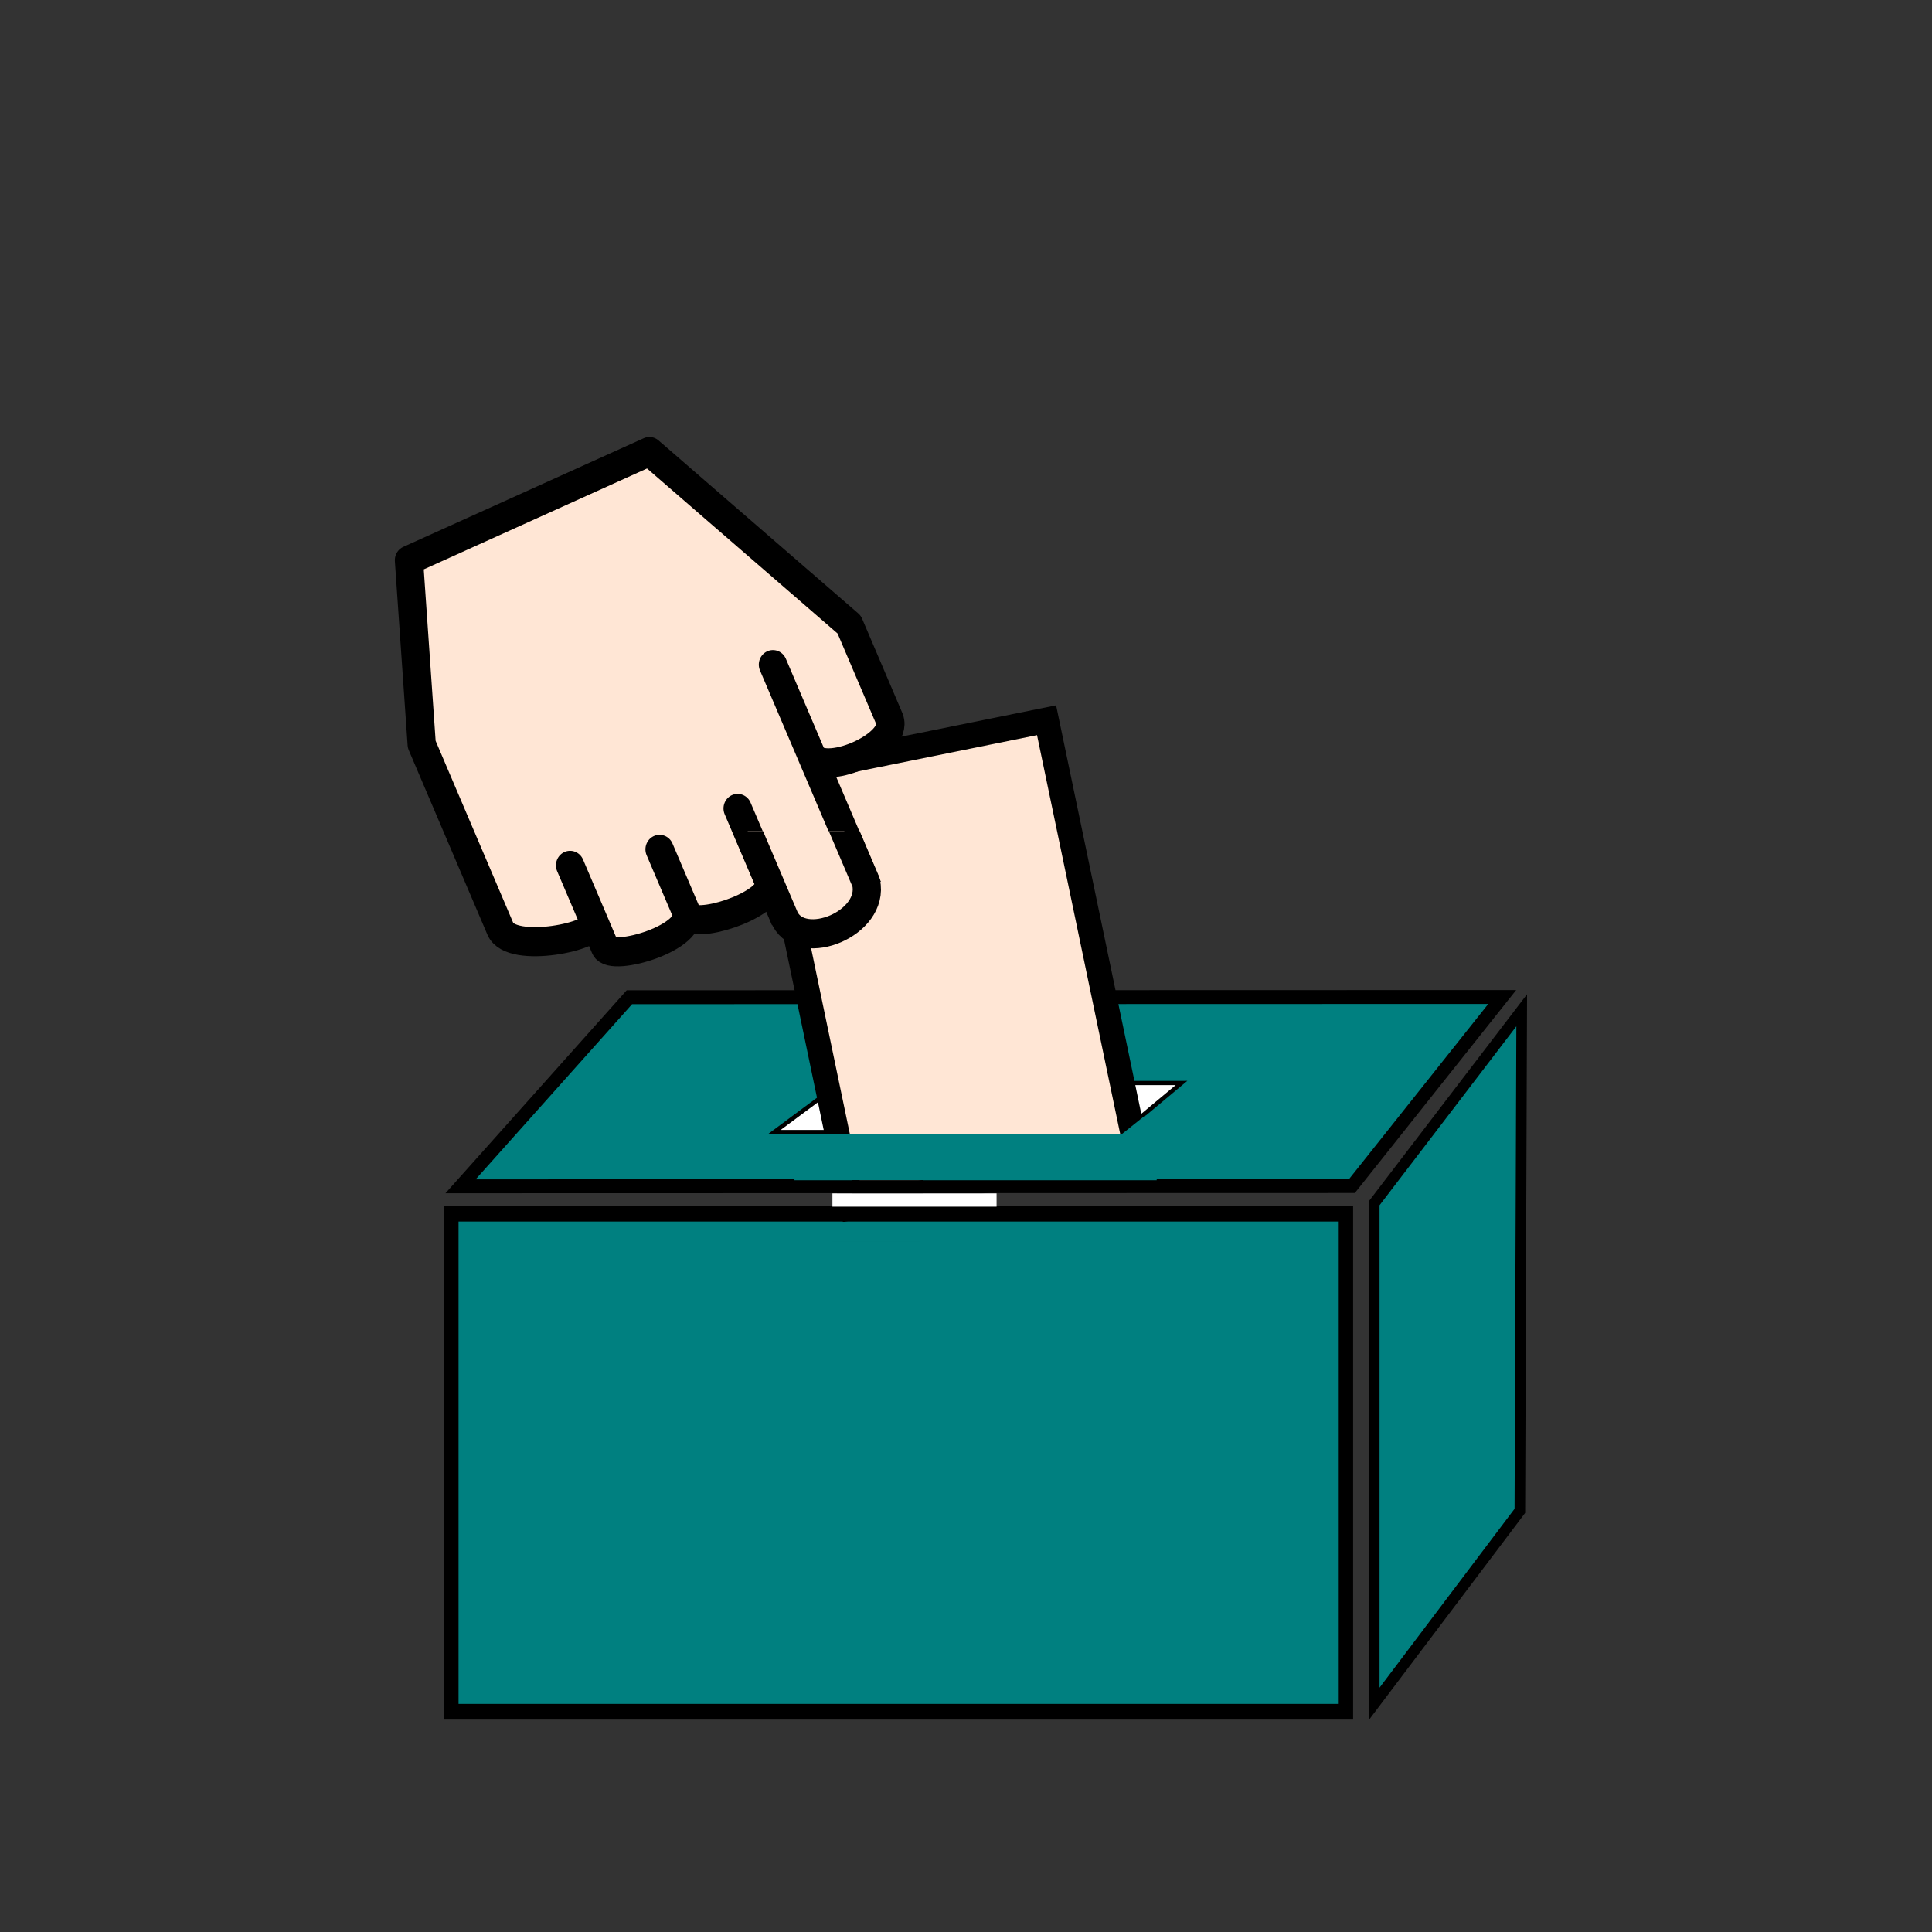 <?xml version="1.0" encoding="UTF-8" standalone="no"?>
<svg
   xmlns:dc="http://purl.org/dc/elements/1.1/"
   xmlns:cc="http://creativecommons.org/ns#"
   xmlns:rdf="http://www.w3.org/1999/02/22-rdf-syntax-ns#"
   xmlns:svg="http://www.w3.org/2000/svg"
   xmlns="http://www.w3.org/2000/svg"
   xmlns:sodipodi="http://sodipodi.sourceforge.net/DTD/sodipodi-0.dtd"
   xmlns:inkscape="http://www.inkscape.org/namespaces/inkscape"
   version="1.1"
   width="64"
   height="64"
   id="svg3989"
   inkscape:version="0.48.2 r9819"
   sodipodi:docname="Right-pointing_hand_in_green_octagon.svg">
  <rect width="100%" height="100%" fill="#333333" stroke="none"/>
  <defs
     id="defs3997">
    <inkscape:perspective
       sodipodi:type="inkscape:persp3d"
       inkscape:vp_x="-169.42939 : -33.411093 : 1"
       inkscape:vp_y="0 : 1000 : 0"
       inkscape:vp_z="-331.02321 : -49.708296 : 1"
       inkscape:persp3d-origin="-236.70058 : -24.628608 : 1"
       id="perspective4577" />
    <clipPath
       clipPathUnits="userSpaceOnUse"
       id="clipPath4003">
      <path
         style="fill:none;stroke:#000000;stroke-width:1px;stroke-linecap:butt;stroke-linejoin:miter;stroke-opacity:1"
         d="m 42.712,41.898 -10.169,0 0.136,8.271 13.017,-0.814 z"
         id="path4005"
         inkscape:connector-curvature="0" />
    </clipPath>
    <clipPath
       clipPathUnits="userSpaceOnUse"
       id="clipPath4033">
      <path
         style="fill:none;stroke:#000000;stroke-width:1px;stroke-linecap:butt;stroke-linejoin:miter;stroke-opacity:1"
         d="m 18.034,46.78 c 1.356,-0.949 29.017,-11.119 29.017,-11.661 0,-0.542 -11.254,-25.627 -11.254,-25.627 0,0 -15.322,0.949 -15.864,1.085 -0.542,0.136 -14.508,7.593 -14.508,7.593 l 7.322,25.898 z"
         id="path4035"
         inkscape:connector-curvature="0" />
    </clipPath>
  </defs>
  <sodipodi:namedview
     pagecolor="#ffffff"
     bordercolor="#666666"
     borderopacity="1"
     objecttolerance="10"
     gridtolerance="10"
     guidetolerance="10"
     inkscape:pageopacity="0"
     inkscape:pageshadow="2"
     inkscape:window-width="1366"
     inkscape:window-height="706"
     id="namedview3995"
     showgrid="false"
     inkscape:snap-page="true"
     inkscape:zoom="5.6568543"
     inkscape:cx="66.785597"
     inkscape:cy="36.02064"
     inkscape:window-x="-8"
     inkscape:window-y="-8"
     inkscape:window-maximized="1"
     inkscape:current-layer="svg3989" />
  <g
     id="g4827">
    <g
       transform="matrix(0.775,0,0,0.845,3.314,5.07)"
       id="g4725">
      <rect
         style="fill:#008080;stroke:#000000;stroke-width:0.615;stroke-miterlimit:18.6;stroke-opacity:1;stroke-dasharray:none;stroke-dashoffset:0"
         id="rect4607"
         width="38.237"
         height="19.525"
         x="15.016"
         y="41.58" />
      <path
         style="fill:#008080;stroke:#000000;stroke-width:0.453;stroke-linecap:butt;stroke-linejoin:miter;stroke-miterlimit:4;stroke-opacity:1;stroke-dasharray:none"
         d="m 60.767,33.605 -6.303,7.563 0,19.625 6.224,-7.563 z"
         id="path4649"
         inkscape:connector-curvature="0" />
      <path
         style="fill:#008080;stroke:#000000;stroke-width:0.545;stroke-linecap:butt;stroke-linejoin:miter;stroke-miterlimit:4;stroke-opacity:1;stroke-dasharray:none"
         d="m 59.934,33.085 -37.308,0.009 -7.216,7.412 38.1,-0.009 z"
         id="path4649-2"
         inkscape:connector-curvature="0"
         sodipodi:nodetypes="ccccc" />
    </g>
    <path
       sodipodi:nodetypes="ccccc"
       inkscape:connector-curvature="0"
       id="path4649-2-4"
       d="m 39.139,35.875 -11.304,0.002 -2.186,1.624 11.544,-0.002 z"
       style="fill:#ffffff;stroke:#000000;stroke-width:0.14;stroke-linecap:butt;stroke-linejoin:miter;stroke-miterlimit:4;stroke-opacity:1;stroke-dasharray:none" />
    <g
       style="fill:#ffe6d5"
       transform="matrix(0.541,0,0,0.557,7.753,7.9)"
       id="g4553">
      <rect
         style="fill:#ffe6d5;stroke:#000000;stroke-width:1.515;stroke-miterlimit:18.6;stroke-opacity:1;stroke-dasharray:none;stroke-dashoffset:0"
         id="rect4037"
         width="17.706"
         height="26.114"
         x="24.937"
         y="37.71"
         transform="matrix(0.981,-0.193,0.21,0.978,0,0)" />
      <g
         style="fill:#ffe6d5"
         id="g4041">
        <path
           clip-path="url(#clipPath4033)"
           inkscape:connector-curvature="0"
           id="path3993"
           style="fill:#ffe6d5;fill-opacity:1;stroke:#000000;stroke-width:1.73;stroke-linejoin:round;stroke-miterlimit:4;stroke-opacity:1"
           d="m 25.433,12.671 -14.723,6.462 0.781,10.953 4.815,10.972 c 0.67,1.526 6.116,0.43 5.752,-0.4 l -1.482,-3.376 2.14,4.876 c 0.39,0.889 5.63,-0.606 4.944,-2.17 l -1.605,-3.657 1.771,4.035 c 0.91,0.645 5.443,-0.921 4.903,-2.152 l -1.894,-4.317 5.805,13.226 c 1.093,2.016 5.506,0.257 4.96,-2.177 l -8.603,-19.603 2.348,5.35 c 0.597,1.417 5.395,-0.507 4.793,-2.104 L 37.666,22.96 25.433,12.671 z" />
        <path
           clip-path="url(#clipPath4003)"
           inkscape:connector-curvature="0"
           id="path3993-8"
           style="fill:#ffe6d5;fill-opacity:1;stroke:#000000;stroke-width:1.73;stroke-linejoin:round;stroke-miterlimit:4;stroke-opacity:1"
           d="m 25.433,12.671 -14.723,6.462 0.781,10.953 4.815,10.972 c 0.67,1.526 6.116,0.43 5.752,-0.4 l -1.482,-3.376 2.14,4.876 c 0.39,0.889 5.63,-0.606 4.944,-2.17 l -1.605,-3.657 1.771,4.035 c 0.91,0.645 5.443,-0.921 4.903,-2.152 l -1.894,-4.317 5.805,13.226 c 1.093,2.016 5.506,0.257 4.96,-2.177 l -8.603,-19.603 2.348,5.35 c 0.597,1.417 5.395,-0.507 4.793,-2.104 L 37.666,22.96 25.433,12.671 z"
           transform="translate(-2.898,-6.649)" />
      </g>
    </g>
    <rect
       y="37.572"
       x="26.318"
       height="1.525"
       width="11.999"
       id="rect4783"
       style="fill:#008080;fill-opacity:1;fill-rule:nonzero;stroke:#000000;stroke-width:0;stroke-miterlimit:4;stroke-opacity:1;stroke-dasharray:none;stroke-dashoffset:0" />
    <rect
       y="38.456"
       x="35.09"
       height="0.354"
       width="0.133"
       id="rect4785"
       style="fill:#008080;fill-opacity:1;fill-rule:nonzero;stroke:#000000;stroke-width:0;stroke-miterlimit:4;stroke-opacity:1;stroke-dasharray:none;stroke-dashoffset:0" />
    <path
       sodipodi:nodetypes="ccccc"
       inkscape:connector-curvature="0"
       id="path4649-2-4-5"
       d="m 44.155,36.958 -6.23,0.001 -1.205,0.962 6.363,-0.001 z"
       style="fill:#008080;stroke:#000000;stroke-width:0;stroke-linecap:butt;stroke-linejoin:miter;stroke-miterlimit:4;stroke-opacity:1;stroke-dasharray:none" />
    <rect
       y="39.533"
       x="27.575"
       height="0.44"
       width="5.438"
       id="rect4805"
       style="fill:#ffffff;fill-opacity:1;fill-rule:nonzero;stroke:#000000;stroke-width:0;stroke-miterlimit:4;stroke-opacity:1;stroke-dasharray:none;stroke-dashoffset:0" />
    <rect
       y="39.094"
       x="28.219"
       height="0.434"
       width="2.371"
       id="rect4807"
       style="fill:#000000;fill-opacity:1;fill-rule:nonzero;stroke:#000000;stroke-width:0;stroke-miterlimit:4;stroke-opacity:1;stroke-dasharray:none;stroke-dashoffset:0" />
    <rect
       y="40.475"
       x="27.561"
       height="0.664"
       width="2.922"
       id="rect4807-5"
       style="fill:#008080;fill-opacity:1;fill-rule:nonzero;stroke:#000000;stroke-width:0;stroke-miterlimit:4;stroke-opacity:1;stroke-dasharray:none;stroke-dashoffset:0" />
  </g>
</svg>

